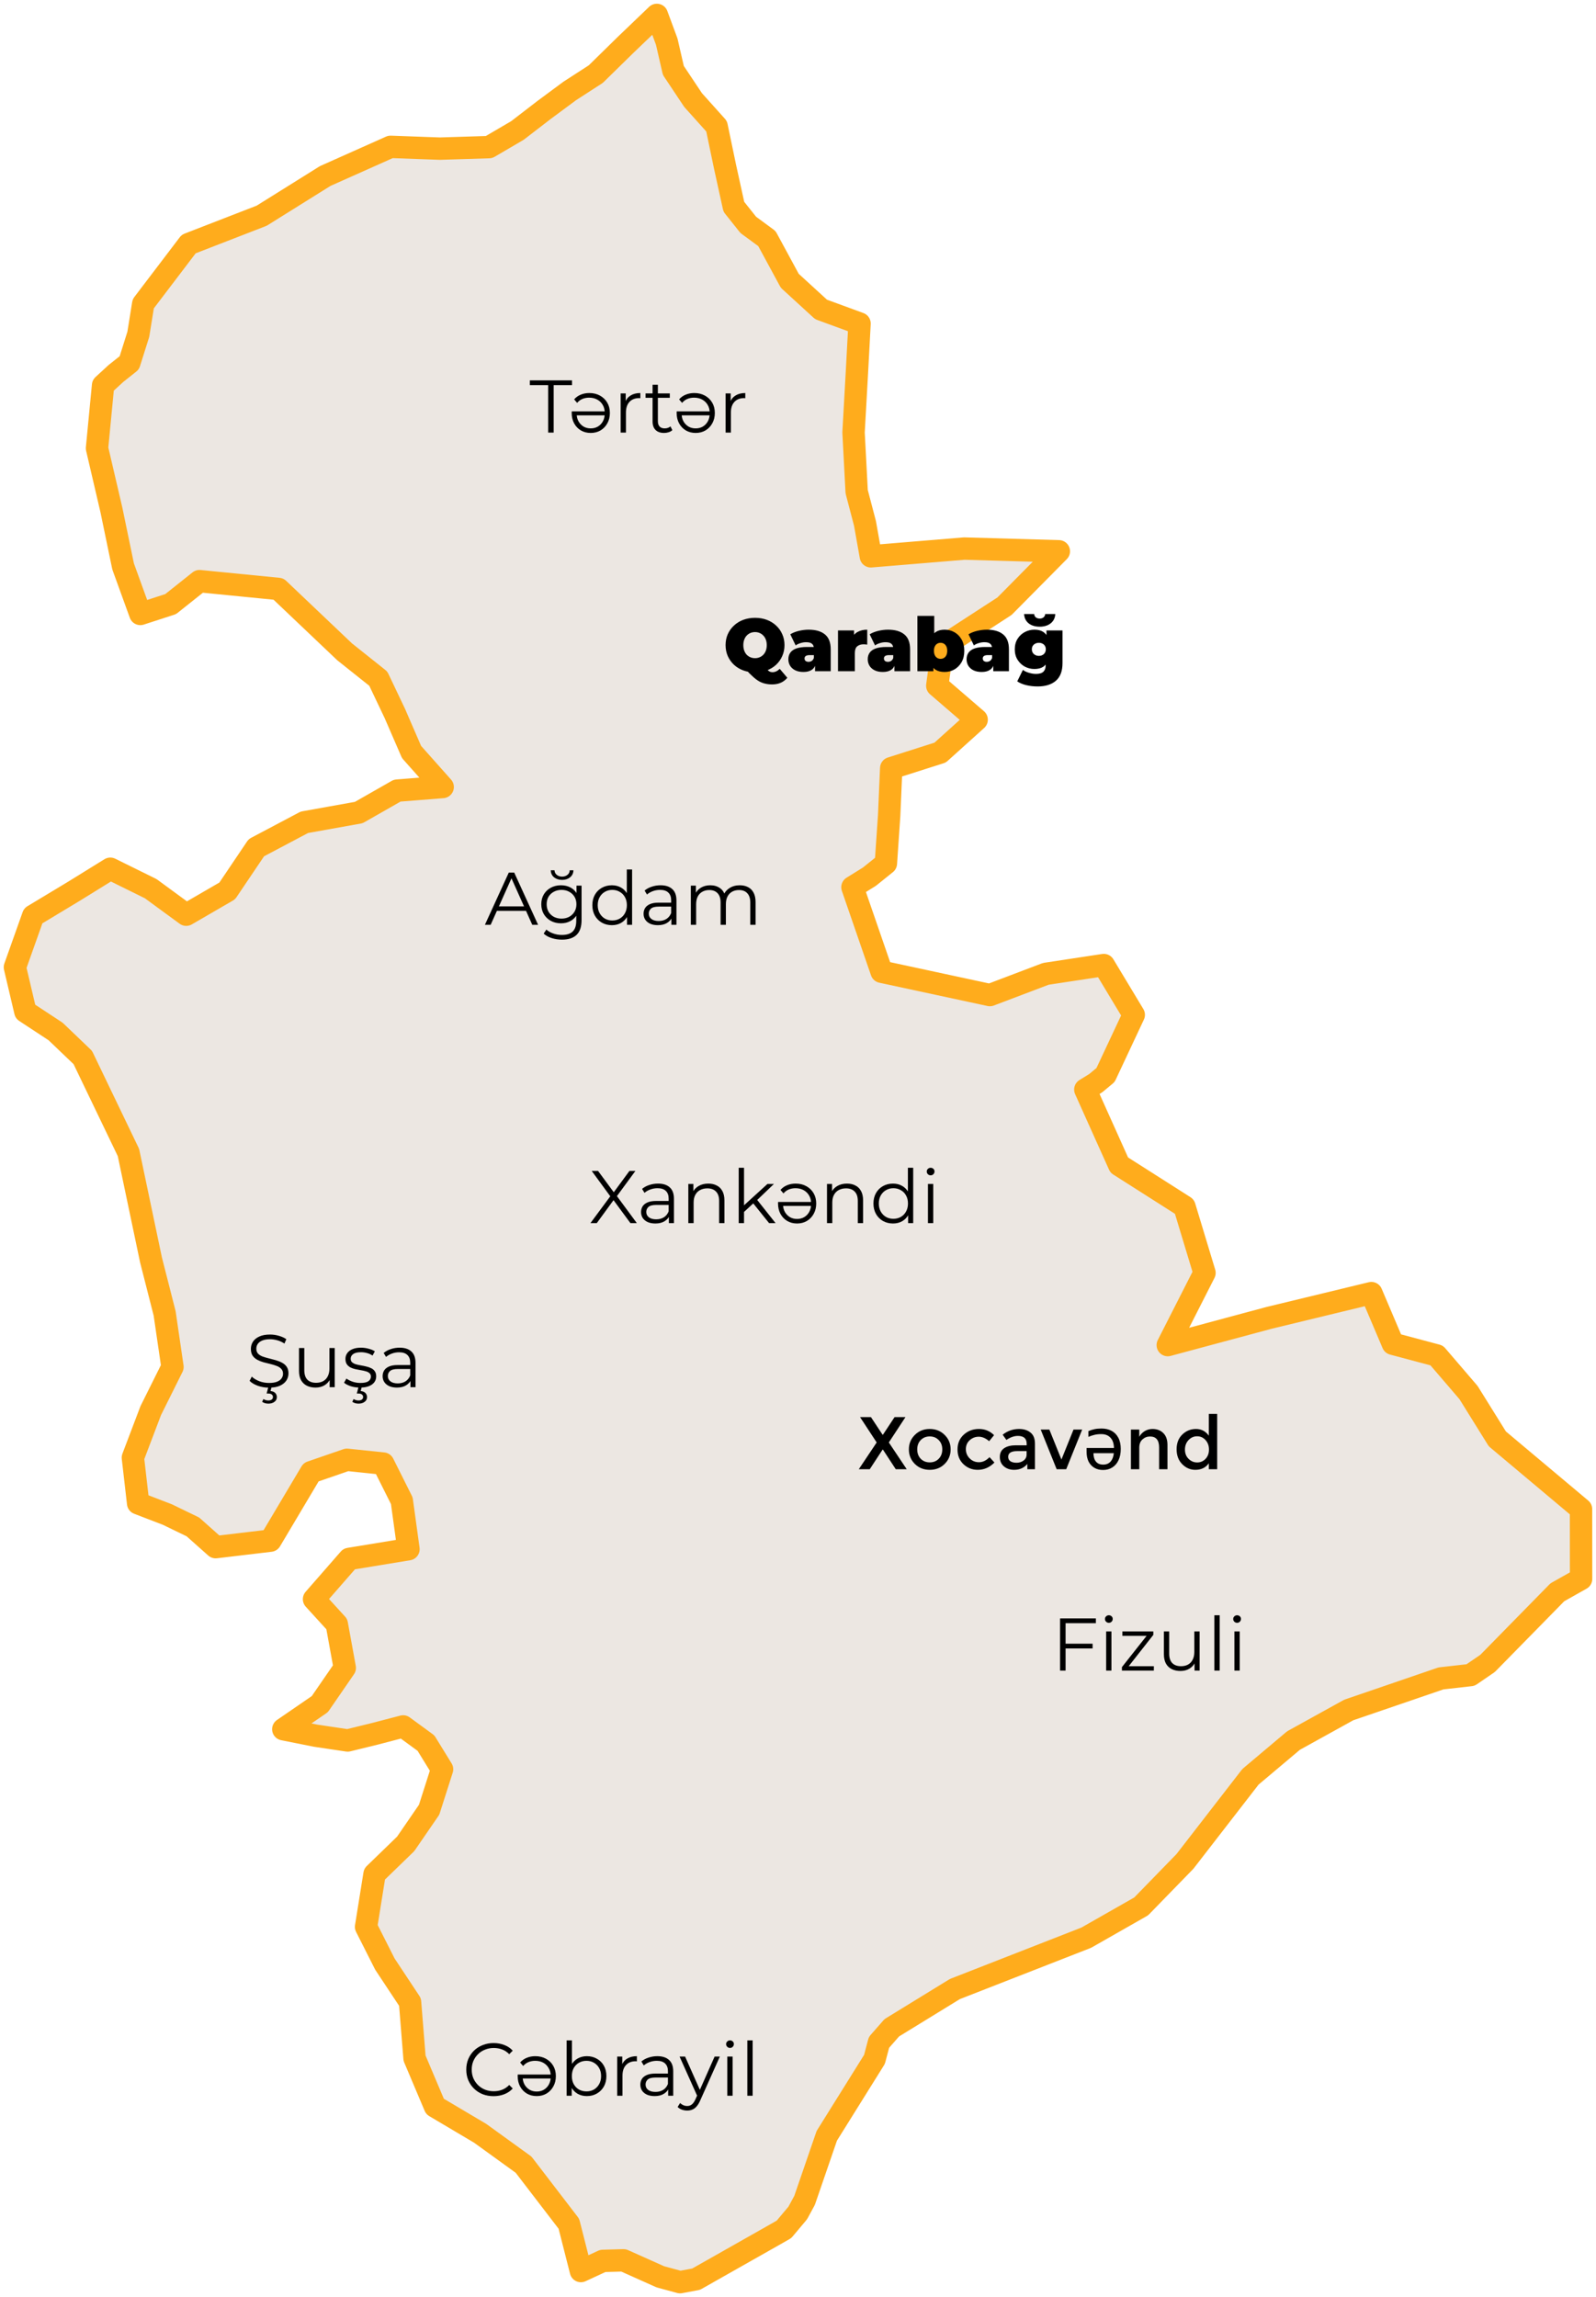 <svg width="214" height="308" viewBox="0 0 214 308" fill="none" xmlns="http://www.w3.org/2000/svg">
<path d="M103.92 299.605L93.335 305.6L91.186 306L88.537 305.281L83.604 303.072L80.828 303.149L77.891 304.51L77.868 304.423L76.278 298.167L70.203 290.247L64.382 286.038L58.323 282.447L55.584 275.969L54.98 268.444L51.608 263.349L49.085 258.36L50.219 251.281L54.394 247.234L57.538 242.658L58.704 239.008L59.273 237.224L58.342 235.713L57.117 233.723L54.056 231.485L50.339 232.456L46.619 233.368L42.335 232.729L37.986 231.859L42.883 228.494L46.227 223.638L46.109 222.985L45.611 220.251L45.159 217.767L42.107 214.421L43.871 212.404L46.821 209.025L54.77 207.72L54.479 205.608L53.877 201.224L51.382 196.24L46.523 195.734L41.717 197.389L41.684 197.441L37.525 204.439L36.253 206.576L28.915 207.448L25.866 204.733L22.44 203.074L18.521 201.568L17.818 195.445L20.212 189.14L22.175 185.196L23.125 183.288L22.734 180.613L22.076 176.106L20.249 168.945L17.223 154.533L11.101 141.793L7.457 138.306L3.399 135.638L2 129.69L4.45 122.794L5.748 122.012L9.888 119.518L14.792 116.484L20.212 119.159L24.97 122.646L30.469 119.457L34.372 113.664L40.812 110.256L48.103 108.949L51.827 106.825L53.256 106.009L59.357 105.525L55.182 100.83L54.215 98.602L52.944 95.669L50.722 90.994L46.21 87.401L37.337 78.968L26.748 77.922L22.882 81.001L18.817 82.32L16.506 75.946L14.933 68.355L13.008 60.103L13.821 51.662L15.547 50.075L17.338 48.651L18.545 44.827L19.203 40.738L20.338 39.243L22.84 35.953L25.297 32.721L26.409 32.289L28.445 31.499L35.092 28.921L43.605 23.601L52.367 19.69L57.66 19.883L58.981 19.93L65.569 19.725L67.664 18.501L69.38 17.495L72.98 14.724L76.398 12.193L79.887 9.937L83.853 6.047L88.074 2L89.4 5.584L90.286 9.443L92.936 13.419L96.086 16.928L97.219 22.362L98.397 27.723L100.335 30.155L102.829 31.988L105.897 37.65L110.092 41.49L115.252 43.382L114.895 50.026L114.448 57.991L114.867 65.927L115.981 70.176L116.766 74.592L129.293 73.553L141.975 73.918L134.694 81.278L126.387 86.672L125.675 91.948L130.955 96.498L126.058 100.912L124.951 101.264L119.498 103.001L119.223 109.34L118.784 115.772L116.574 117.549L114.3 118.961L118.21 130.296L132.613 133.396L132.726 133.422L140.228 130.576L148.001 129.396L152.021 136.07L148.238 144.139L146.922 145.234L145.525 146.092L147.074 149.544L150.074 156.219L156.552 160.343L158.818 161.788L161.505 170.67L156.58 180.355L170.155 176.705L183.879 173.384L186.766 180.176L192.641 181.744L196.906 186.717L200.771 192.928L211.991 202.348L212 211.598V211.706L208.819 213.499L199.464 223.034L197.179 224.597L193.215 225.046L180.843 229.283L173.442 233.377L167.668 238.24L158.879 249.591L158.858 249.612L153.013 255.617L147.702 258.642L145.65 259.812L128.033 266.698L119.574 271.892L117.857 273.85L117.255 276.127L110.858 286.378L107.882 295.032L106.967 296.721L105.121 298.919L103.92 299.605Z" fill="#ECE7E2" stroke="#FFAC1C" stroke-width="3" stroke-linejoin="round"/>
<path d="M120.11 197L118.39 194.37H118.34L116.62 197H115.15L117.55 193.41L115.32 190.01H116.78L118.34 192.37H118.39L119.95 190.01H121.41L119.18 193.41L121.58 197H120.11ZM123.456 195.6C123.776 195.92 124.18 196.08 124.666 196.08C125.153 196.08 125.553 195.92 125.866 195.6C126.186 195.273 126.346 194.853 126.346 194.34C126.346 193.827 126.186 193.41 125.866 193.09C125.553 192.763 125.153 192.6 124.666 192.6C124.18 192.6 123.776 192.763 123.456 193.09C123.143 193.41 122.986 193.827 122.986 194.34C122.986 194.853 123.143 195.273 123.456 195.6ZM126.666 196.29C126.133 196.817 125.466 197.08 124.666 197.08C123.866 197.08 123.2 196.817 122.666 196.29C122.133 195.757 121.866 195.107 121.866 194.34C121.866 193.573 122.133 192.927 122.666 192.4C123.2 191.867 123.866 191.6 124.666 191.6C125.466 191.6 126.133 191.867 126.666 192.4C127.2 192.927 127.466 193.573 127.466 194.34C127.466 195.107 127.2 195.757 126.666 196.29ZM131.1 197.08C130.36 197.08 129.723 196.83 129.19 196.33C128.656 195.823 128.39 195.163 128.39 194.35C128.39 193.537 128.666 192.877 129.22 192.37C129.78 191.857 130.46 191.6 131.26 191.6C132.06 191.6 132.736 191.877 133.29 192.43L132.63 193.24C132.17 192.84 131.706 192.64 131.24 192.64C130.773 192.64 130.366 192.797 130.02 193.11C129.68 193.417 129.51 193.817 129.51 194.31C129.51 194.797 129.68 195.21 130.02 195.55C130.36 195.89 130.776 196.06 131.27 196.06C131.77 196.06 132.24 195.833 132.68 195.38L133.34 196.1C132.693 196.753 131.946 197.08 131.1 197.08ZM138.772 197H137.752V196.29C137.312 196.817 136.722 197.08 135.982 197.08C135.429 197.08 134.969 196.923 134.602 196.61C134.242 196.297 134.062 195.88 134.062 195.36C134.062 194.833 134.256 194.44 134.642 194.18C135.029 193.92 135.552 193.79 136.212 193.79H137.662V193.59C137.662 192.883 137.269 192.53 136.482 192.53C135.989 192.53 135.476 192.71 134.942 193.07L134.442 192.37C135.089 191.857 135.822 191.6 136.642 191.6C137.269 191.6 137.779 191.76 138.172 192.08C138.572 192.393 138.772 192.89 138.772 193.57V197ZM137.652 195.02V194.57H136.392C135.586 194.57 135.182 194.823 135.182 195.33C135.182 195.59 135.282 195.79 135.482 195.93C135.682 196.063 135.959 196.13 136.312 196.13C136.672 196.13 136.986 196.03 137.252 195.83C137.519 195.63 137.652 195.36 137.652 195.02ZM141.683 197L139.543 191.68H140.703L142.323 195.7L143.943 191.68H145.103L142.963 197H141.683ZM147.696 191.54C148.209 191.54 148.659 191.643 149.046 191.85C149.432 192.057 149.732 192.363 149.946 192.77C150.166 193.177 150.276 193.68 150.276 194.28C150.276 194.867 150.176 195.37 149.976 195.79C149.782 196.21 149.506 196.533 149.146 196.76C148.792 196.987 148.379 197.1 147.906 197.1C147.452 197.1 147.059 197 146.726 196.8C146.392 196.6 146.136 196.32 145.956 195.96C145.782 195.593 145.696 195.167 145.696 194.68V194.15H149.366C149.352 193.543 149.196 193.083 148.896 192.77C148.602 192.45 148.189 192.29 147.656 192.29C147.316 192.29 147.012 192.323 146.746 192.39C146.486 192.45 146.216 192.54 145.936 192.66V191.89C146.209 191.77 146.479 191.683 146.746 191.63C147.012 191.57 147.329 191.54 147.696 191.54ZM146.616 194.85C146.622 195.15 146.669 195.417 146.756 195.65C146.849 195.877 146.992 196.057 147.186 196.19C147.379 196.317 147.622 196.38 147.916 196.38C148.336 196.38 148.666 196.247 148.906 195.98C149.152 195.707 149.299 195.33 149.346 194.85H146.616ZM152.76 194.12V197H151.64V191.68H152.76V192.65C152.94 192.323 153.187 192.067 153.5 191.88C153.82 191.693 154.163 191.6 154.53 191.6C155.13 191.6 155.613 191.783 155.98 192.15C156.353 192.517 156.54 193.047 156.54 193.74V197H155.42V194.08C155.42 193.1 155.013 192.61 154.2 192.61C153.813 192.61 153.477 192.74 153.19 193C152.903 193.253 152.76 193.627 152.76 194.12ZM160.275 197.08C159.602 197.08 159.015 196.827 158.515 196.32C158.015 195.813 157.765 195.147 157.765 194.32C157.765 193.493 158.022 192.833 158.535 192.34C159.048 191.847 159.658 191.6 160.365 191.6C161.078 191.6 161.652 191.9 162.085 192.5V189.58H163.205V197H162.085V196.2C161.672 196.787 161.068 197.08 160.275 197.08ZM158.885 194.37C158.885 194.877 159.048 195.29 159.375 195.61C159.702 195.93 160.085 196.09 160.525 196.09C160.965 196.09 161.338 195.93 161.645 195.61C161.952 195.283 162.105 194.867 162.105 194.36C162.105 193.853 161.952 193.43 161.645 193.09C161.338 192.75 160.962 192.58 160.515 192.58C160.068 192.58 159.685 192.75 159.365 193.09C159.045 193.43 158.885 193.857 158.885 194.37Z" fill="black"/>
<path d="M142.8 220.39H146.5V221.03H142.8V220.39ZM142.88 224H142.14V217H146.94V217.64H142.88V224ZM148.318 224V218.75H149.028V224H148.318ZM148.678 217.59C148.531 217.59 148.408 217.54 148.308 217.44C148.208 217.34 148.158 217.22 148.158 217.08C148.158 216.94 148.208 216.823 148.308 216.73C148.408 216.63 148.531 216.58 148.678 216.58C148.825 216.58 148.948 216.627 149.048 216.72C149.148 216.813 149.198 216.93 149.198 217.07C149.198 217.217 149.148 217.34 149.048 217.44C148.955 217.54 148.831 217.59 148.678 217.59ZM150.434 224V223.53L153.934 219.1L154.084 219.34H150.494V218.75H154.644V219.21L151.154 223.65L150.974 223.41H154.714V224H150.434ZM158.281 224.05C157.834 224.05 157.444 223.967 157.111 223.8C156.778 223.633 156.518 223.383 156.331 223.05C156.151 222.717 156.061 222.3 156.061 221.8V218.75H156.771V221.72C156.771 222.28 156.908 222.703 157.181 222.99C157.461 223.27 157.851 223.41 158.351 223.41C158.718 223.41 159.034 223.337 159.301 223.19C159.574 223.037 159.781 222.817 159.921 222.53C160.068 222.243 160.141 221.9 160.141 221.5V218.75H160.851V224H160.171V222.56L160.281 222.82C160.114 223.207 159.854 223.51 159.501 223.73C159.154 223.943 158.748 224.05 158.281 224.05ZM162.83 224V216.58H163.54V224H162.83ZM165.515 224V218.75H166.225V224H165.515ZM165.875 217.59C165.729 217.59 165.605 217.54 165.505 217.44C165.405 217.34 165.355 217.22 165.355 217.08C165.355 216.94 165.405 216.823 165.505 216.73C165.605 216.63 165.729 216.58 165.875 216.58C166.022 216.58 166.145 216.627 166.245 216.72C166.345 216.813 166.395 216.93 166.395 217.07C166.395 217.217 166.345 217.34 166.245 217.44C166.152 217.54 166.029 217.59 165.875 217.59Z" fill="black"/>
<path d="M66.18 281.06C65.653 281.06 65.167 280.973 64.72 280.8C64.273 280.62 63.887 280.37 63.56 280.05C63.233 279.73 62.977 279.353 62.79 278.92C62.61 278.487 62.52 278.013 62.52 277.5C62.52 276.987 62.61 276.513 62.79 276.08C62.977 275.647 63.233 275.27 63.56 274.95C63.893 274.63 64.283 274.383 64.73 274.21C65.177 274.03 65.663 273.94 66.19 273.94C66.697 273.94 67.173 274.027 67.62 274.2C68.067 274.367 68.443 274.62 68.75 274.96L68.28 275.43C67.993 275.137 67.677 274.927 67.33 274.8C66.983 274.667 66.61 274.6 66.21 274.6C65.79 274.6 65.4 274.673 65.04 274.82C64.68 274.96 64.367 275.163 64.1 275.43C63.833 275.69 63.623 275.997 63.47 276.35C63.323 276.697 63.25 277.08 63.25 277.5C63.25 277.92 63.323 278.307 63.47 278.66C63.623 279.007 63.833 279.313 64.1 279.58C64.367 279.84 64.68 280.043 65.04 280.19C65.4 280.33 65.79 280.4 66.21 280.4C66.61 280.4 66.983 280.333 67.33 280.2C67.677 280.067 67.993 279.853 68.28 279.56L68.75 280.03C68.443 280.37 68.067 280.627 67.62 280.8C67.173 280.973 66.693 281.06 66.18 281.06ZM71.773 275.7C72.32 275.7 72.8 275.817 73.213 276.05C73.626 276.277 73.95 276.59 74.183 276.99C74.416 277.39 74.533 277.85 74.533 278.37C74.533 278.89 74.42 279.353 74.193 279.76C73.973 280.16 73.67 280.477 73.283 280.71C72.897 280.937 72.457 281.05 71.963 281.05C71.47 281.05 71.03 280.937 70.643 280.71C70.263 280.483 69.963 280.17 69.743 279.77C69.523 279.363 69.413 278.897 69.413 278.37C69.413 278.343 69.413 278.31 69.413 278.27C69.42 278.23 69.423 278.193 69.423 278.16H73.993V278.69H69.803L70.083 278.48C70.083 278.853 70.163 279.19 70.323 279.49C70.49 279.783 70.713 280.017 70.993 280.19C71.273 280.357 71.597 280.44 71.963 280.44C72.33 280.44 72.653 280.357 72.933 280.19C73.22 280.017 73.443 279.78 73.603 279.48C73.763 279.18 73.843 278.84 73.843 278.46V278.34C73.843 277.94 73.753 277.59 73.573 277.29C73.4 276.99 73.156 276.753 72.843 276.58C72.53 276.407 72.166 276.32 71.753 276.32C71.427 276.32 71.126 276.377 70.853 276.49C70.58 276.603 70.343 276.78 70.143 277.02L69.743 276.55C69.983 276.27 70.276 276.06 70.623 275.92C70.977 275.773 71.36 275.7 71.773 275.7ZM78.688 281.05C78.228 281.05 77.815 280.947 77.448 280.74C77.082 280.527 76.792 280.22 76.578 279.82C76.365 279.42 76.258 278.937 76.258 278.37C76.258 277.797 76.365 277.313 76.578 276.92C76.798 276.52 77.092 276.217 77.458 276.01C77.825 275.803 78.235 275.7 78.688 275.7C79.188 275.7 79.635 275.813 80.028 276.04C80.428 276.26 80.742 276.57 80.968 276.97C81.195 277.37 81.308 277.837 81.308 278.37C81.308 278.897 81.195 279.363 80.968 279.77C80.742 280.17 80.428 280.483 80.028 280.71C79.635 280.937 79.188 281.05 78.688 281.05ZM75.978 281V273.58H76.688V277.3L76.588 278.36L76.658 279.42V281H75.978ZM78.638 280.42C79.012 280.42 79.345 280.337 79.638 280.17C79.932 279.997 80.165 279.757 80.338 279.45C80.512 279.137 80.598 278.777 80.598 278.37C80.598 277.957 80.512 277.597 80.338 277.29C80.165 276.983 79.932 276.747 79.638 276.58C79.345 276.407 79.012 276.32 78.638 276.32C78.265 276.32 77.928 276.407 77.628 276.58C77.335 276.747 77.102 276.983 76.928 277.29C76.762 277.597 76.678 277.957 76.678 278.37C76.678 278.777 76.762 279.137 76.928 279.45C77.102 279.757 77.335 279.997 77.628 280.17C77.928 280.337 78.265 280.42 78.638 280.42ZM82.756 281V275.75H83.436V277.18L83.366 276.93C83.512 276.53 83.759 276.227 84.106 276.02C84.452 275.807 84.882 275.7 85.396 275.7V276.39C85.369 276.39 85.342 276.39 85.316 276.39C85.289 276.383 85.262 276.38 85.236 276.38C84.682 276.38 84.249 276.55 83.936 276.89C83.622 277.223 83.466 277.7 83.466 278.32V281H82.756ZM89.591 281V279.84L89.561 279.65V277.71C89.561 277.263 89.434 276.92 89.18 276.68C88.934 276.44 88.564 276.32 88.07 276.32C87.731 276.32 87.407 276.377 87.1 276.49C86.794 276.603 86.534 276.753 86.32 276.94L86.001 276.41C86.267 276.183 86.587 276.01 86.96 275.89C87.334 275.763 87.727 275.7 88.141 275.7C88.82 275.7 89.344 275.87 89.71 276.21C90.084 276.543 90.27 277.053 90.27 277.74V281H89.591ZM87.781 281.05C87.387 281.05 87.044 280.987 86.751 280.86C86.464 280.727 86.244 280.547 86.091 280.32C85.937 280.087 85.861 279.82 85.861 279.52C85.861 279.247 85.924 279 86.05 278.78C86.184 278.553 86.397 278.373 86.691 278.24C86.99 278.1 87.391 278.03 87.891 278.03H89.701V278.56H87.91C87.404 278.56 87.05 278.65 86.85 278.83C86.657 279.01 86.561 279.233 86.561 279.5C86.561 279.8 86.677 280.04 86.91 280.22C87.144 280.4 87.471 280.49 87.891 280.49C88.29 280.49 88.634 280.4 88.921 280.22C89.214 280.033 89.427 279.767 89.561 279.42L89.721 279.91C89.587 280.257 89.354 280.533 89.02 280.74C88.694 280.947 88.281 281.05 87.781 281.05ZM92.141 282.99C91.895 282.99 91.658 282.95 91.431 282.87C91.211 282.79 91.021 282.67 90.861 282.51L91.191 281.98C91.325 282.107 91.468 282.203 91.621 282.27C91.781 282.343 91.958 282.38 92.151 282.38C92.385 282.38 92.585 282.313 92.751 282.18C92.925 282.053 93.088 281.827 93.241 281.5L93.581 280.73L93.661 280.62L95.821 275.75H96.521L93.891 281.63C93.745 281.97 93.581 282.24 93.401 282.44C93.228 282.64 93.038 282.78 92.831 282.86C92.625 282.947 92.395 282.99 92.141 282.99ZM93.541 281.15L91.121 275.75H91.861L94.001 280.57L93.541 281.15ZM97.521 281V275.75H98.231V281H97.521ZM97.881 274.59C97.735 274.59 97.611 274.54 97.511 274.44C97.411 274.34 97.361 274.22 97.361 274.08C97.361 273.94 97.411 273.823 97.511 273.73C97.611 273.63 97.735 273.58 97.881 273.58C98.028 273.58 98.151 273.627 98.251 273.72C98.351 273.813 98.401 273.93 98.401 274.07C98.401 274.217 98.351 274.34 98.251 274.44C98.158 274.54 98.035 274.59 97.881 274.59ZM100.207 281V273.58H100.917V281H100.207Z" fill="black"/>
<path d="M101.24 90.16C100.673 90.16 100.147 90.07 99.66 89.89C99.18 89.71 98.763 89.457 98.41 89.13C98.057 88.797 97.78 88.407 97.58 87.96C97.387 87.513 97.29 87.027 97.29 86.5C97.29 85.967 97.387 85.48 97.58 85.04C97.78 84.593 98.057 84.207 98.41 83.88C98.763 83.547 99.18 83.29 99.66 83.11C100.147 82.93 100.673 82.84 101.24 82.84C101.813 82.84 102.34 82.93 102.82 83.11C103.3 83.29 103.717 83.547 104.07 83.88C104.423 84.207 104.697 84.593 104.89 85.04C105.09 85.48 105.19 85.967 105.19 86.5C105.19 87.027 105.09 87.513 104.89 87.96C104.697 88.407 104.423 88.797 104.07 89.13C103.717 89.457 103.3 89.71 102.82 89.89C102.34 90.07 101.813 90.16 101.24 90.16ZM103.53 91.77C103.203 91.77 102.9 91.737 102.62 91.67C102.34 91.61 102.067 91.507 101.8 91.36C101.54 91.213 101.267 91.01 100.98 90.75C100.693 90.497 100.373 90.18 100.02 89.8L102.46 89.2C102.62 89.447 102.757 89.637 102.87 89.77C102.983 89.903 103.093 89.997 103.2 90.05C103.313 90.103 103.44 90.13 103.58 90.13C103.927 90.13 104.25 89.98 104.55 89.68L105.57 90.88C105.07 91.473 104.39 91.77 103.53 91.77ZM101.24 88.25C101.46 88.25 101.663 88.21 101.85 88.13C102.043 88.05 102.21 87.937 102.35 87.79C102.497 87.637 102.61 87.453 102.69 87.24C102.77 87.02 102.81 86.773 102.81 86.5C102.81 86.227 102.77 85.983 102.69 85.77C102.61 85.55 102.497 85.367 102.35 85.22C102.21 85.067 102.043 84.95 101.85 84.87C101.663 84.79 101.46 84.75 101.24 84.75C101.02 84.75 100.813 84.79 100.62 84.87C100.433 84.95 100.267 85.067 100.12 85.22C99.98 85.367 99.87 85.55 99.79 85.77C99.71 85.983 99.67 86.227 99.67 86.5C99.67 86.773 99.71 87.02 99.79 87.24C99.87 87.453 99.98 87.637 100.12 87.79C100.267 87.937 100.433 88.05 100.62 88.13C100.813 88.21 101.02 88.25 101.24 88.25ZM109.287 90V89.03L109.127 88.77V86.93C109.127 86.663 109.043 86.46 108.877 86.32C108.717 86.18 108.453 86.11 108.087 86.11C107.84 86.11 107.59 86.15 107.337 86.23C107.083 86.303 106.867 86.407 106.687 86.54L105.967 85.05C106.287 84.85 106.67 84.697 107.117 84.59C107.563 84.483 108 84.43 108.427 84.43C109.367 84.43 110.093 84.64 110.607 85.06C111.127 85.48 111.387 86.147 111.387 87.06V90H109.287ZM107.737 90.1C107.29 90.1 106.917 90.023 106.617 89.87C106.317 89.717 106.09 89.513 105.937 89.26C105.783 89 105.707 88.713 105.707 88.4C105.707 88.047 105.797 87.747 105.977 87.5C106.157 87.253 106.43 87.067 106.797 86.94C107.17 86.813 107.64 86.75 108.207 86.75H109.347V87.84H108.567C108.327 87.84 108.15 87.88 108.037 87.96C107.93 88.033 107.877 88.147 107.877 88.3C107.877 88.427 107.923 88.533 108.017 88.62C108.117 88.7 108.25 88.74 108.417 88.74C108.57 88.74 108.71 88.7 108.837 88.62C108.97 88.533 109.067 88.4 109.127 88.22L109.417 88.89C109.33 89.297 109.147 89.6 108.867 89.8C108.587 90 108.21 90.1 107.737 90.1ZM112.363 90V84.53H114.513V86.18L114.163 85.71C114.33 85.283 114.597 84.963 114.963 84.75C115.33 84.537 115.77 84.43 116.283 84.43V86.43C116.183 86.417 116.093 86.407 116.013 86.4C115.94 86.393 115.863 86.39 115.783 86.39C115.443 86.39 115.163 86.48 114.943 86.66C114.73 86.833 114.623 87.137 114.623 87.57V90H112.363ZM119.931 90V89.03L119.771 88.77V86.93C119.771 86.663 119.688 86.46 119.521 86.32C119.361 86.18 119.098 86.11 118.731 86.11C118.484 86.11 118.234 86.15 117.981 86.23C117.728 86.303 117.511 86.407 117.331 86.54L116.611 85.05C116.931 84.85 117.314 84.697 117.761 84.59C118.208 84.483 118.644 84.43 119.071 84.43C120.011 84.43 120.738 84.64 121.251 85.06C121.771 85.48 122.031 86.147 122.031 87.06V90H119.931ZM118.381 90.1C117.934 90.1 117.561 90.023 117.261 89.87C116.961 89.717 116.734 89.513 116.581 89.26C116.428 89 116.351 88.713 116.351 88.4C116.351 88.047 116.441 87.747 116.621 87.5C116.801 87.253 117.074 87.067 117.441 86.94C117.814 86.813 118.284 86.75 118.851 86.75H119.991V87.84H119.211C118.971 87.84 118.794 87.88 118.681 87.96C118.574 88.033 118.521 88.147 118.521 88.3C118.521 88.427 118.568 88.533 118.661 88.62C118.761 88.7 118.894 88.74 119.061 88.74C119.214 88.74 119.354 88.7 119.481 88.62C119.614 88.533 119.711 88.4 119.771 88.22L120.061 88.89C119.974 89.297 119.791 89.6 119.511 89.8C119.231 90 118.854 90.1 118.381 90.1ZM126.658 90.1C126.158 90.1 125.754 90 125.448 89.8C125.141 89.6 124.918 89.29 124.778 88.87C124.644 88.45 124.578 87.913 124.578 87.26C124.578 86.613 124.651 86.083 124.798 85.67C124.944 85.25 125.171 84.94 125.478 84.74C125.791 84.533 126.184 84.43 126.658 84.43C127.138 84.43 127.578 84.543 127.978 84.77C128.378 84.997 128.698 85.323 128.938 85.75C129.178 86.17 129.298 86.673 129.298 87.26C129.298 87.847 129.178 88.353 128.938 88.78C128.698 89.2 128.378 89.527 127.978 89.76C127.578 89.987 127.138 90.1 126.658 90.1ZM123.008 90V82.58H125.268V85.26L125.168 87.26L125.158 89.26V90H123.008ZM126.118 88.34C126.284 88.34 126.434 88.3 126.568 88.22C126.701 88.14 126.808 88.02 126.888 87.86C126.968 87.693 127.008 87.493 127.008 87.26C127.008 87.02 126.968 86.823 126.888 86.67C126.808 86.51 126.701 86.39 126.568 86.31C126.434 86.23 126.284 86.19 126.118 86.19C125.951 86.19 125.801 86.23 125.668 86.31C125.534 86.39 125.428 86.51 125.348 86.67C125.268 86.823 125.228 87.02 125.228 87.26C125.228 87.493 125.268 87.693 125.348 87.86C125.428 88.02 125.534 88.14 125.668 88.22C125.801 88.3 125.951 88.34 126.118 88.34ZM133.183 90V89.03L133.023 88.77V86.93C133.023 86.663 132.94 86.46 132.773 86.32C132.613 86.18 132.35 86.11 131.983 86.11C131.736 86.11 131.486 86.15 131.233 86.23C130.98 86.303 130.763 86.407 130.583 86.54L129.863 85.05C130.183 84.85 130.566 84.697 131.013 84.59C131.46 84.483 131.896 84.43 132.323 84.43C133.263 84.43 133.99 84.64 134.503 85.06C135.023 85.48 135.283 86.147 135.283 87.06V90H133.183ZM131.633 90.1C131.186 90.1 130.813 90.023 130.513 89.87C130.213 89.717 129.986 89.513 129.833 89.26C129.68 89 129.603 88.713 129.603 88.4C129.603 88.047 129.693 87.747 129.873 87.5C130.053 87.253 130.326 87.067 130.693 86.94C131.066 86.813 131.536 86.75 132.103 86.75H133.243V87.84H132.463C132.223 87.84 132.046 87.88 131.933 87.96C131.826 88.033 131.773 88.147 131.773 88.3C131.773 88.427 131.82 88.533 131.913 88.62C132.013 88.7 132.146 88.74 132.313 88.74C132.466 88.74 132.606 88.7 132.733 88.62C132.866 88.533 132.963 88.4 133.023 88.22L133.313 88.89C133.226 89.297 133.043 89.6 132.763 89.8C132.483 90 132.106 90.1 131.633 90.1ZM139.137 92.04C138.597 92.04 138.091 91.983 137.617 91.87C137.144 91.757 136.737 91.587 136.397 91.36L137.157 89.82C137.371 89.987 137.641 90.117 137.967 90.21C138.301 90.31 138.614 90.36 138.907 90.36C139.374 90.36 139.707 90.26 139.907 90.06C140.107 89.867 140.207 89.587 140.207 89.22V88.76L140.307 87.06L140.317 85.36V84.53H142.467V88.91C142.467 89.97 142.174 90.757 141.587 91.27C141.001 91.783 140.184 92.04 139.137 92.04ZM138.697 89.7C138.237 89.7 137.807 89.593 137.407 89.38C137.007 89.16 136.684 88.853 136.437 88.46C136.191 88.067 136.067 87.6 136.067 87.06C136.067 86.52 136.191 86.053 136.437 85.66C136.684 85.267 137.007 84.963 137.407 84.75C137.807 84.537 138.237 84.43 138.697 84.43C139.171 84.43 139.557 84.523 139.857 84.71C140.164 84.897 140.391 85.187 140.537 85.58C140.684 85.967 140.757 86.46 140.757 87.06C140.757 87.66 140.684 88.157 140.537 88.55C140.391 88.937 140.164 89.227 139.857 89.42C139.557 89.607 139.171 89.7 138.697 89.7ZM139.297 87.94C139.477 87.94 139.637 87.903 139.777 87.83C139.917 87.757 140.027 87.653 140.107 87.52C140.187 87.387 140.227 87.233 140.227 87.06C140.227 86.88 140.187 86.727 140.107 86.6C140.027 86.467 139.917 86.367 139.777 86.3C139.637 86.227 139.477 86.19 139.297 86.19C139.124 86.19 138.964 86.227 138.817 86.3C138.677 86.367 138.564 86.467 138.477 86.6C138.397 86.727 138.357 86.88 138.357 87.06C138.357 87.233 138.397 87.387 138.477 87.52C138.564 87.653 138.677 87.757 138.817 87.83C138.964 87.903 139.124 87.94 139.297 87.94ZM139.407 84.03C138.807 84.03 138.314 83.88 137.927 83.58C137.547 83.273 137.344 82.857 137.317 82.33H138.667C138.681 82.517 138.754 82.667 138.887 82.78C139.027 82.887 139.201 82.94 139.407 82.94C139.614 82.94 139.784 82.887 139.917 82.78C140.057 82.667 140.134 82.517 140.147 82.33H141.497C141.471 82.857 141.264 83.273 140.877 83.58C140.497 83.88 140.007 84.03 139.407 84.03Z" fill="black"/>
<path d="M73.5 58V51.64H71.04V51H76.7V51.64H74.24V58H73.5ZM79.015 52.7C79.562 52.7 80.042 52.817 80.455 53.05C80.869 53.277 81.192 53.59 81.425 53.99C81.659 54.39 81.775 54.85 81.775 55.37C81.775 55.89 81.662 56.353 81.435 56.76C81.215 57.16 80.912 57.477 80.525 57.71C80.139 57.937 79.699 58.05 79.205 58.05C78.712 58.05 78.272 57.937 77.885 57.71C77.505 57.483 77.205 57.17 76.985 56.77C76.765 56.363 76.655 55.897 76.655 55.37C76.655 55.343 76.655 55.31 76.655 55.27C76.662 55.23 76.665 55.193 76.665 55.16H81.235V55.69H77.045L77.325 55.48C77.325 55.853 77.405 56.19 77.565 56.49C77.732 56.783 77.955 57.017 78.235 57.19C78.515 57.357 78.839 57.44 79.205 57.44C79.572 57.44 79.895 57.357 80.175 57.19C80.462 57.017 80.685 56.78 80.845 56.48C81.005 56.18 81.085 55.84 81.085 55.46V55.34C81.085 54.94 80.995 54.59 80.815 54.29C80.642 53.99 80.399 53.753 80.085 53.58C79.772 53.407 79.409 53.32 78.995 53.32C78.669 53.32 78.369 53.377 78.095 53.49C77.822 53.603 77.585 53.78 77.385 54.02L76.985 53.55C77.225 53.27 77.519 53.06 77.865 52.92C78.219 52.773 78.602 52.7 79.015 52.7ZM83.221 58V52.75H83.9V54.18L83.831 53.93C83.977 53.53 84.224 53.227 84.57 53.02C84.917 52.807 85.347 52.7 85.861 52.7V53.39C85.834 53.39 85.807 53.39 85.781 53.39C85.754 53.383 85.727 53.38 85.701 53.38C85.147 53.38 84.714 53.55 84.4 53.89C84.087 54.223 83.93 54.7 83.93 55.32V58H83.221ZM89.041 58.05C88.547 58.05 88.167 57.917 87.901 57.65C87.634 57.383 87.501 57.007 87.501 56.52V51.59H88.211V56.48C88.211 56.787 88.287 57.023 88.441 57.19C88.601 57.357 88.827 57.44 89.121 57.44C89.434 57.44 89.694 57.35 89.901 57.17L90.151 57.68C90.011 57.807 89.841 57.9 89.641 57.96C89.447 58.02 89.247 58.05 89.041 58.05ZM86.561 53.34V52.75H89.811V53.34H86.561ZM93.088 52.7C93.634 52.7 94.114 52.817 94.528 53.05C94.941 53.277 95.264 53.59 95.498 53.99C95.731 54.39 95.848 54.85 95.848 55.37C95.848 55.89 95.734 56.353 95.508 56.76C95.288 57.16 94.984 57.477 94.598 57.71C94.211 57.937 93.771 58.05 93.278 58.05C92.784 58.05 92.344 57.937 91.958 57.71C91.578 57.483 91.278 57.17 91.058 56.77C90.838 56.363 90.728 55.897 90.728 55.37C90.728 55.343 90.728 55.31 90.728 55.27C90.734 55.23 90.738 55.193 90.738 55.16H95.308V55.69H91.118L91.398 55.48C91.398 55.853 91.478 56.19 91.638 56.49C91.804 56.783 92.028 57.017 92.308 57.19C92.588 57.357 92.911 57.44 93.278 57.44C93.644 57.44 93.968 57.357 94.248 57.19C94.534 57.017 94.758 56.78 94.918 56.48C95.078 56.18 95.158 55.84 95.158 55.46V55.34C95.158 54.94 95.068 54.59 94.888 54.29C94.714 53.99 94.471 53.753 94.158 53.58C93.844 53.407 93.481 53.32 93.068 53.32C92.741 53.32 92.441 53.377 92.168 53.49C91.894 53.603 91.658 53.78 91.458 54.02L91.058 53.55C91.298 53.27 91.591 53.06 91.938 52.92C92.291 52.773 92.674 52.7 93.088 52.7ZM97.293 58V52.75H97.973V54.18L97.903 53.93C98.049 53.53 98.296 53.227 98.643 53.02C98.989 52.807 99.419 52.7 99.933 52.7V53.39C99.906 53.39 99.879 53.39 99.853 53.39C99.826 53.383 99.799 53.38 99.773 53.38C99.219 53.38 98.786 53.55 98.473 53.89C98.159 54.223 98.003 54.7 98.003 55.32V58H97.293Z" fill="black"/>
<path d="M65.02 124L68.22 117H68.95L72.15 124H71.37L68.43 117.43H68.73L65.79 124H65.02ZM66.28 122.13L66.5 121.53H70.57L70.79 122.13H66.28ZM75.349 125.99C74.869 125.99 74.409 125.92 73.969 125.78C73.529 125.64 73.172 125.44 72.899 125.18L73.259 124.64C73.506 124.86 73.809 125.033 74.169 125.16C74.536 125.293 74.922 125.36 75.329 125.36C75.996 125.36 76.486 125.203 76.799 124.89C77.112 124.583 77.269 124.103 77.269 123.45V122.14L77.369 121.24L77.299 120.34V118.75H77.979V123.36C77.979 124.267 77.756 124.93 77.309 125.35C76.869 125.777 76.216 125.99 75.349 125.99ZM75.219 123.8C74.719 123.8 74.269 123.693 73.869 123.48C73.469 123.26 73.153 122.957 72.919 122.57C72.692 122.183 72.579 121.74 72.579 121.24C72.579 120.74 72.692 120.3 72.919 119.92C73.153 119.533 73.469 119.233 73.869 119.02C74.269 118.807 74.719 118.7 75.219 118.7C75.686 118.7 76.106 118.797 76.479 118.99C76.853 119.183 77.149 119.47 77.369 119.85C77.589 120.23 77.699 120.693 77.699 121.24C77.699 121.787 77.589 122.25 77.369 122.63C77.149 123.01 76.853 123.3 76.479 123.5C76.106 123.7 75.686 123.8 75.219 123.8ZM75.289 123.17C75.676 123.17 76.019 123.09 76.319 122.93C76.619 122.763 76.856 122.537 77.029 122.25C77.203 121.957 77.289 121.62 77.289 121.24C77.289 120.86 77.203 120.527 77.029 120.24C76.856 119.953 76.619 119.73 76.319 119.57C76.019 119.403 75.676 119.32 75.289 119.32C74.909 119.32 74.566 119.403 74.259 119.57C73.959 119.73 73.722 119.953 73.549 120.24C73.382 120.527 73.299 120.86 73.299 121.24C73.299 121.62 73.382 121.957 73.549 122.25C73.722 122.537 73.959 122.763 74.259 122.93C74.566 123.09 74.909 123.17 75.289 123.17ZM75.369 117.98C74.949 117.98 74.593 117.867 74.299 117.64C74.013 117.407 73.862 117.09 73.849 116.69H74.349C74.362 116.95 74.466 117.157 74.659 117.31C74.859 117.463 75.096 117.54 75.369 117.54C75.649 117.54 75.886 117.463 76.079 117.31C76.279 117.157 76.382 116.95 76.389 116.69H76.889C76.876 117.09 76.722 117.407 76.429 117.64C76.142 117.867 75.789 117.98 75.369 117.98ZM82.045 124.05C81.545 124.05 81.095 123.937 80.695 123.71C80.302 123.483 79.992 123.17 79.765 122.77C79.538 122.363 79.425 121.897 79.425 121.37C79.425 120.837 79.538 120.37 79.765 119.97C79.992 119.57 80.302 119.26 80.695 119.04C81.095 118.813 81.545 118.7 82.045 118.7C82.505 118.7 82.915 118.803 83.275 119.01C83.641 119.217 83.931 119.52 84.145 119.92C84.365 120.313 84.475 120.797 84.475 121.37C84.475 121.937 84.368 122.42 84.155 122.82C83.942 123.22 83.651 123.527 83.285 123.74C82.925 123.947 82.511 124.05 82.045 124.05ZM82.095 123.42C82.468 123.42 82.802 123.337 83.095 123.17C83.395 122.997 83.628 122.757 83.795 122.45C83.968 122.137 84.055 121.777 84.055 121.37C84.055 120.957 83.968 120.597 83.795 120.29C83.628 119.983 83.395 119.747 83.095 119.58C82.802 119.407 82.468 119.32 82.095 119.32C81.728 119.32 81.398 119.407 81.105 119.58C80.811 119.747 80.578 119.983 80.405 120.29C80.231 120.597 80.145 120.957 80.145 121.37C80.145 121.777 80.231 122.137 80.405 122.45C80.578 122.757 80.811 122.997 81.105 123.17C81.398 123.337 81.728 123.42 82.095 123.42ZM84.075 124V122.42L84.145 121.36L84.045 120.3V116.58H84.755V124H84.075ZM90.022 124V122.84L89.992 122.65V120.71C89.992 120.263 89.865 119.92 89.612 119.68C89.365 119.44 88.996 119.32 88.502 119.32C88.162 119.32 87.839 119.377 87.532 119.49C87.225 119.603 86.966 119.753 86.752 119.94L86.432 119.41C86.699 119.183 87.019 119.01 87.392 118.89C87.766 118.763 88.159 118.7 88.572 118.7C89.252 118.7 89.775 118.87 90.142 119.21C90.516 119.543 90.702 120.053 90.702 120.74V124H90.022ZM88.212 124.05C87.819 124.05 87.475 123.987 87.182 123.86C86.895 123.727 86.675 123.547 86.522 123.32C86.369 123.087 86.292 122.82 86.292 122.52C86.292 122.247 86.356 122 86.482 121.78C86.615 121.553 86.829 121.373 87.122 121.24C87.422 121.1 87.822 121.03 88.322 121.03H90.132V121.56H88.342C87.835 121.56 87.482 121.65 87.282 121.83C87.089 122.01 86.992 122.233 86.992 122.5C86.992 122.8 87.109 123.04 87.342 123.22C87.576 123.4 87.902 123.49 88.322 123.49C88.722 123.49 89.066 123.4 89.352 123.22C89.645 123.033 89.859 122.767 89.992 122.42L90.152 122.91C90.019 123.257 89.785 123.533 89.452 123.74C89.126 123.947 88.712 124.05 88.212 124.05ZM99.191 118.7C99.617 118.7 99.987 118.783 100.301 118.95C100.621 119.11 100.867 119.357 101.041 119.69C101.221 120.023 101.311 120.443 101.311 120.95V124H100.601V121.02C100.601 120.467 100.467 120.05 100.201 119.77C99.941 119.483 99.571 119.34 99.091 119.34C98.731 119.34 98.417 119.417 98.151 119.57C97.891 119.717 97.687 119.933 97.541 120.22C97.401 120.5 97.331 120.84 97.331 121.24V124H96.621V121.02C96.621 120.467 96.487 120.05 96.221 119.77C95.954 119.483 95.581 119.34 95.101 119.34C94.747 119.34 94.437 119.417 94.171 119.57C93.904 119.717 93.697 119.933 93.551 120.22C93.411 120.5 93.341 120.84 93.341 121.24V124H92.631V118.75H93.311V120.17L93.201 119.92C93.361 119.54 93.617 119.243 93.971 119.03C94.331 118.81 94.754 118.7 95.241 118.7C95.754 118.7 96.191 118.83 96.551 119.09C96.911 119.343 97.144 119.727 97.251 120.24L96.971 120.13C97.124 119.703 97.394 119.36 97.781 119.1C98.174 118.833 98.644 118.7 99.191 118.7Z" fill="black"/>
<path d="M79.17 164L82.04 160.12V160.69L79.34 157H80.19L82.46 160.08L82.13 160.09L84.4 157H85.2L82.53 160.64V160.12L85.39 164H84.53L82.11 160.71H82.42L80.02 164H79.17ZM89.686 164V162.84L89.656 162.65V160.71C89.656 160.263 89.53 159.92 89.276 159.68C89.03 159.44 88.66 159.32 88.166 159.32C87.826 159.32 87.503 159.377 87.196 159.49C86.89 159.603 86.63 159.753 86.416 159.94L86.096 159.41C86.363 159.183 86.683 159.01 87.056 158.89C87.43 158.763 87.823 158.7 88.236 158.7C88.916 158.7 89.44 158.87 89.806 159.21C90.18 159.543 90.366 160.053 90.366 160.74V164H89.686ZM87.876 164.05C87.483 164.05 87.14 163.987 86.846 163.86C86.56 163.727 86.34 163.547 86.186 163.32C86.033 163.087 85.956 162.82 85.956 162.52C85.956 162.247 86.02 162 86.146 161.78C86.28 161.553 86.493 161.373 86.786 161.24C87.086 161.1 87.486 161.03 87.986 161.03H89.796V161.56H88.006C87.5 161.56 87.146 161.65 86.946 161.83C86.753 162.01 86.656 162.233 86.656 162.5C86.656 162.8 86.773 163.04 87.006 163.22C87.24 163.4 87.566 163.49 87.986 163.49C88.386 163.49 88.73 163.4 89.016 163.22C89.31 163.033 89.523 162.767 89.656 162.42L89.816 162.91C89.683 163.257 89.45 163.533 89.116 163.74C88.79 163.947 88.376 164.05 87.876 164.05ZM94.975 158.7C95.401 158.7 95.775 158.783 96.095 158.95C96.421 159.11 96.675 159.357 96.855 159.69C97.041 160.023 97.135 160.443 97.135 160.95V164H96.425V161.02C96.425 160.467 96.285 160.05 96.005 159.77C95.731 159.483 95.345 159.34 94.845 159.34C94.471 159.34 94.145 159.417 93.865 159.57C93.591 159.717 93.378 159.933 93.225 160.22C93.078 160.5 93.005 160.84 93.005 161.24V164H92.295V158.75H92.975V160.19L92.865 159.92C93.031 159.54 93.298 159.243 93.665 159.03C94.031 158.81 94.468 158.7 94.975 158.7ZM99.612 162.64L99.632 161.73L102.903 158.75H103.773L101.463 160.96L101.063 161.3L99.612 162.64ZM99.052 164V156.58H99.763V164H99.052ZM103.123 164L100.933 161.27L101.393 160.72L103.993 164H103.123ZM106.683 158.7C107.23 158.7 107.71 158.817 108.123 159.05C108.537 159.277 108.86 159.59 109.093 159.99C109.327 160.39 109.443 160.85 109.443 161.37C109.443 161.89 109.33 162.353 109.103 162.76C108.883 163.16 108.58 163.477 108.193 163.71C107.807 163.937 107.367 164.05 106.873 164.05C106.38 164.05 105.94 163.937 105.553 163.71C105.173 163.483 104.873 163.17 104.653 162.77C104.433 162.363 104.323 161.897 104.323 161.37C104.323 161.343 104.323 161.31 104.323 161.27C104.33 161.23 104.333 161.193 104.333 161.16H108.903V161.69H104.713L104.993 161.48C104.993 161.853 105.073 162.19 105.233 162.49C105.4 162.783 105.623 163.017 105.903 163.19C106.183 163.357 106.507 163.44 106.873 163.44C107.24 163.44 107.563 163.357 107.843 163.19C108.13 163.017 108.353 162.78 108.513 162.48C108.673 162.18 108.753 161.84 108.753 161.46V161.34C108.753 160.94 108.663 160.59 108.483 160.29C108.31 159.99 108.067 159.753 107.753 159.58C107.44 159.407 107.077 159.32 106.663 159.32C106.337 159.32 106.037 159.377 105.763 159.49C105.49 159.603 105.253 159.78 105.053 160.02L104.653 159.55C104.893 159.27 105.187 159.06 105.533 158.92C105.887 158.773 106.27 158.7 106.683 158.7ZM113.568 158.7C113.995 158.7 114.368 158.783 114.688 158.95C115.015 159.11 115.268 159.357 115.448 159.69C115.635 160.023 115.728 160.443 115.728 160.95V164H115.018V161.02C115.018 160.467 114.878 160.05 114.598 159.77C114.325 159.483 113.938 159.34 113.438 159.34C113.065 159.34 112.738 159.417 112.458 159.57C112.185 159.717 111.972 159.933 111.818 160.22C111.672 160.5 111.598 160.84 111.598 161.24V164H110.888V158.75H111.568V160.19L111.458 159.92C111.625 159.54 111.892 159.243 112.258 159.03C112.625 158.81 113.062 158.7 113.568 158.7ZM119.736 164.05C119.236 164.05 118.786 163.937 118.386 163.71C117.993 163.483 117.683 163.17 117.456 162.77C117.23 162.363 117.116 161.897 117.116 161.37C117.116 160.837 117.23 160.37 117.456 159.97C117.683 159.57 117.993 159.26 118.386 159.04C118.786 158.813 119.236 158.7 119.736 158.7C120.196 158.7 120.606 158.803 120.966 159.01C121.333 159.217 121.623 159.52 121.836 159.92C122.056 160.313 122.166 160.797 122.166 161.37C122.166 161.937 122.06 162.42 121.846 162.82C121.633 163.22 121.343 163.527 120.976 163.74C120.616 163.947 120.203 164.05 119.736 164.05ZM119.786 163.42C120.16 163.42 120.493 163.337 120.786 163.17C121.086 162.997 121.32 162.757 121.486 162.45C121.66 162.137 121.746 161.777 121.746 161.37C121.746 160.957 121.66 160.597 121.486 160.29C121.32 159.983 121.086 159.747 120.786 159.58C120.493 159.407 120.16 159.32 119.786 159.32C119.42 159.32 119.09 159.407 118.796 159.58C118.503 159.747 118.27 159.983 118.096 160.29C117.923 160.597 117.836 160.957 117.836 161.37C117.836 161.777 117.923 162.137 118.096 162.45C118.27 162.757 118.503 162.997 118.796 163.17C119.09 163.337 119.42 163.42 119.786 163.42ZM121.766 164V162.42L121.836 161.36L121.736 160.3V156.58H122.446V164H121.766ZM124.424 164V158.75H125.134V164H124.424ZM124.784 157.59C124.637 157.59 124.514 157.54 124.414 157.44C124.314 157.34 124.264 157.22 124.264 157.08C124.264 156.94 124.314 156.823 124.414 156.73C124.514 156.63 124.637 156.58 124.784 156.58C124.93 156.58 125.054 156.627 125.154 156.72C125.254 156.813 125.304 156.93 125.304 157.07C125.304 157.217 125.254 157.34 125.154 157.44C125.06 157.54 124.937 157.59 124.784 157.59Z" fill="black"/>
<path d="M36.07 186.06C35.55 186.06 35.05 185.977 34.57 185.81C34.097 185.637 33.73 185.417 33.47 185.15L33.76 184.58C34.007 184.82 34.337 185.023 34.75 185.19C35.17 185.35 35.61 185.43 36.07 185.43C36.51 185.43 36.867 185.377 37.14 185.27C37.42 185.157 37.623 185.007 37.75 184.82C37.883 184.633 37.95 184.427 37.95 184.2C37.95 183.927 37.87 183.707 37.71 183.54C37.557 183.373 37.353 183.243 37.1 183.15C36.847 183.05 36.567 182.963 36.26 182.89C35.953 182.817 35.647 182.74 35.34 182.66C35.033 182.573 34.75 182.46 34.49 182.32C34.237 182.18 34.03 181.997 33.87 181.77C33.717 181.537 33.64 181.233 33.64 180.86C33.64 180.513 33.73 180.197 33.91 179.91C34.097 179.617 34.38 179.383 34.76 179.21C35.14 179.03 35.627 178.94 36.22 178.94C36.613 178.94 37.003 178.997 37.39 179.11C37.777 179.217 38.11 179.367 38.39 179.56L38.14 180.15C37.84 179.95 37.52 179.803 37.18 179.71C36.847 179.617 36.523 179.57 36.21 179.57C35.79 179.57 35.443 179.627 35.17 179.74C34.897 179.853 34.693 180.007 34.56 180.2C34.433 180.387 34.37 180.6 34.37 180.84C34.37 181.113 34.447 181.333 34.6 181.5C34.76 181.667 34.967 181.797 35.22 181.89C35.48 181.983 35.763 182.067 36.07 182.14C36.377 182.213 36.68 182.293 36.98 182.38C37.287 182.467 37.567 182.58 37.82 182.72C38.08 182.853 38.287 183.033 38.44 183.26C38.6 183.487 38.68 183.783 38.68 184.15C38.68 184.49 38.587 184.807 38.4 185.1C38.213 185.387 37.927 185.62 37.54 185.8C37.16 185.973 36.67 186.06 36.07 186.06ZM35.99 188.2C35.823 188.2 35.67 188.18 35.53 188.14C35.397 188.1 35.27 188.043 35.15 187.97L35.32 187.59C35.42 187.65 35.523 187.697 35.63 187.73C35.743 187.763 35.86 187.78 35.98 187.78C36.18 187.78 36.333 187.737 36.44 187.65C36.547 187.57 36.6 187.457 36.6 187.31C36.6 187.177 36.547 187.067 36.44 186.98C36.34 186.893 36.187 186.85 35.98 186.85H35.75L35.99 185.94H36.42L36.27 186.52C36.543 186.54 36.753 186.623 36.9 186.77C37.047 186.923 37.12 187.11 37.12 187.33C37.12 187.597 37.013 187.807 36.8 187.96C36.593 188.12 36.323 188.2 35.99 188.2ZM42.312 186.05C41.866 186.05 41.476 185.967 41.142 185.8C40.809 185.633 40.549 185.383 40.362 185.05C40.182 184.717 40.092 184.3 40.092 183.8V180.75H40.802V183.72C40.802 184.28 40.939 184.703 41.212 184.99C41.492 185.27 41.882 185.41 42.382 185.41C42.749 185.41 43.066 185.337 43.332 185.19C43.606 185.037 43.812 184.817 43.952 184.53C44.099 184.243 44.172 183.9 44.172 183.5V180.75H44.882V186H44.202V184.56L44.312 184.82C44.146 185.207 43.886 185.51 43.532 185.73C43.186 185.943 42.779 186.05 42.312 186.05ZM48.271 186.05C47.838 186.05 47.428 185.99 47.041 185.87C46.654 185.743 46.351 185.587 46.131 185.4L46.451 184.84C46.664 185 46.938 185.14 47.271 185.26C47.604 185.373 47.954 185.43 48.321 185.43C48.821 185.43 49.181 185.353 49.401 185.2C49.621 185.04 49.731 184.83 49.731 184.57C49.731 184.377 49.668 184.227 49.541 184.12C49.421 184.007 49.261 183.923 49.061 183.87C48.861 183.81 48.638 183.76 48.391 183.72C48.144 183.68 47.898 183.633 47.651 183.58C47.411 183.527 47.191 183.45 46.991 183.35C46.791 183.243 46.628 183.1 46.501 182.92C46.381 182.74 46.321 182.5 46.321 182.2C46.321 181.913 46.401 181.657 46.561 181.43C46.721 181.203 46.954 181.027 47.261 180.9C47.574 180.767 47.954 180.7 48.401 180.7C48.741 180.7 49.081 180.747 49.421 180.84C49.761 180.927 50.041 181.043 50.261 181.19L49.951 181.76C49.718 181.6 49.468 181.487 49.201 181.42C48.934 181.347 48.668 181.31 48.401 181.31C47.928 181.31 47.578 181.393 47.351 181.56C47.131 181.72 47.021 181.927 47.021 182.18C47.021 182.38 47.081 182.537 47.201 182.65C47.328 182.763 47.491 182.853 47.691 182.92C47.898 182.98 48.121 183.03 48.361 183.07C48.608 183.11 48.851 183.16 49.091 183.22C49.338 183.273 49.561 183.35 49.761 183.45C49.968 183.543 50.131 183.68 50.251 183.86C50.378 184.033 50.441 184.263 50.441 184.55C50.441 184.857 50.354 185.123 50.181 185.35C50.014 185.57 49.768 185.743 49.441 185.87C49.121 185.99 48.731 186.05 48.271 186.05ZM48.081 188.2C47.914 188.2 47.761 188.18 47.621 188.14C47.488 188.1 47.361 188.043 47.241 187.97L47.411 187.59C47.511 187.65 47.614 187.697 47.721 187.73C47.834 187.763 47.951 187.78 48.071 187.78C48.271 187.78 48.424 187.737 48.531 187.65C48.638 187.57 48.691 187.457 48.691 187.31C48.691 187.177 48.638 187.067 48.531 186.98C48.431 186.893 48.278 186.85 48.071 186.85H47.841L48.081 185.94H48.511L48.361 186.52C48.634 186.54 48.844 186.623 48.991 186.77C49.138 186.923 49.211 187.11 49.211 187.33C49.211 187.597 49.104 187.807 48.891 187.96C48.684 188.12 48.414 188.2 48.081 188.2ZM55.034 186V184.84L55.004 184.65V182.71C55.004 182.263 54.877 181.92 54.624 181.68C54.377 181.44 54.007 181.32 53.514 181.32C53.174 181.32 52.851 181.377 52.544 181.49C52.237 181.603 51.977 181.753 51.764 181.94L51.444 181.41C51.711 181.183 52.031 181.01 52.404 180.89C52.777 180.763 53.171 180.7 53.584 180.7C54.264 180.7 54.787 180.87 55.154 181.21C55.527 181.543 55.714 182.053 55.714 182.74V186H55.034ZM53.224 186.05C52.831 186.05 52.487 185.987 52.194 185.86C51.907 185.727 51.687 185.547 51.534 185.32C51.381 185.087 51.304 184.82 51.304 184.52C51.304 184.247 51.367 184 51.494 183.78C51.627 183.553 51.841 183.373 52.134 183.24C52.434 183.1 52.834 183.03 53.334 183.03H55.144V183.56H53.354C52.847 183.56 52.494 183.65 52.294 183.83C52.101 184.01 52.004 184.233 52.004 184.5C52.004 184.8 52.121 185.04 52.354 185.22C52.587 185.4 52.914 185.49 53.334 185.49C53.734 185.49 54.077 185.4 54.364 185.22C54.657 185.033 54.871 184.767 55.004 184.42L55.164 184.91C55.031 185.257 54.797 185.533 54.464 185.74C54.137 185.947 53.724 186.05 53.224 186.05Z" fill="black"/>
</svg>
